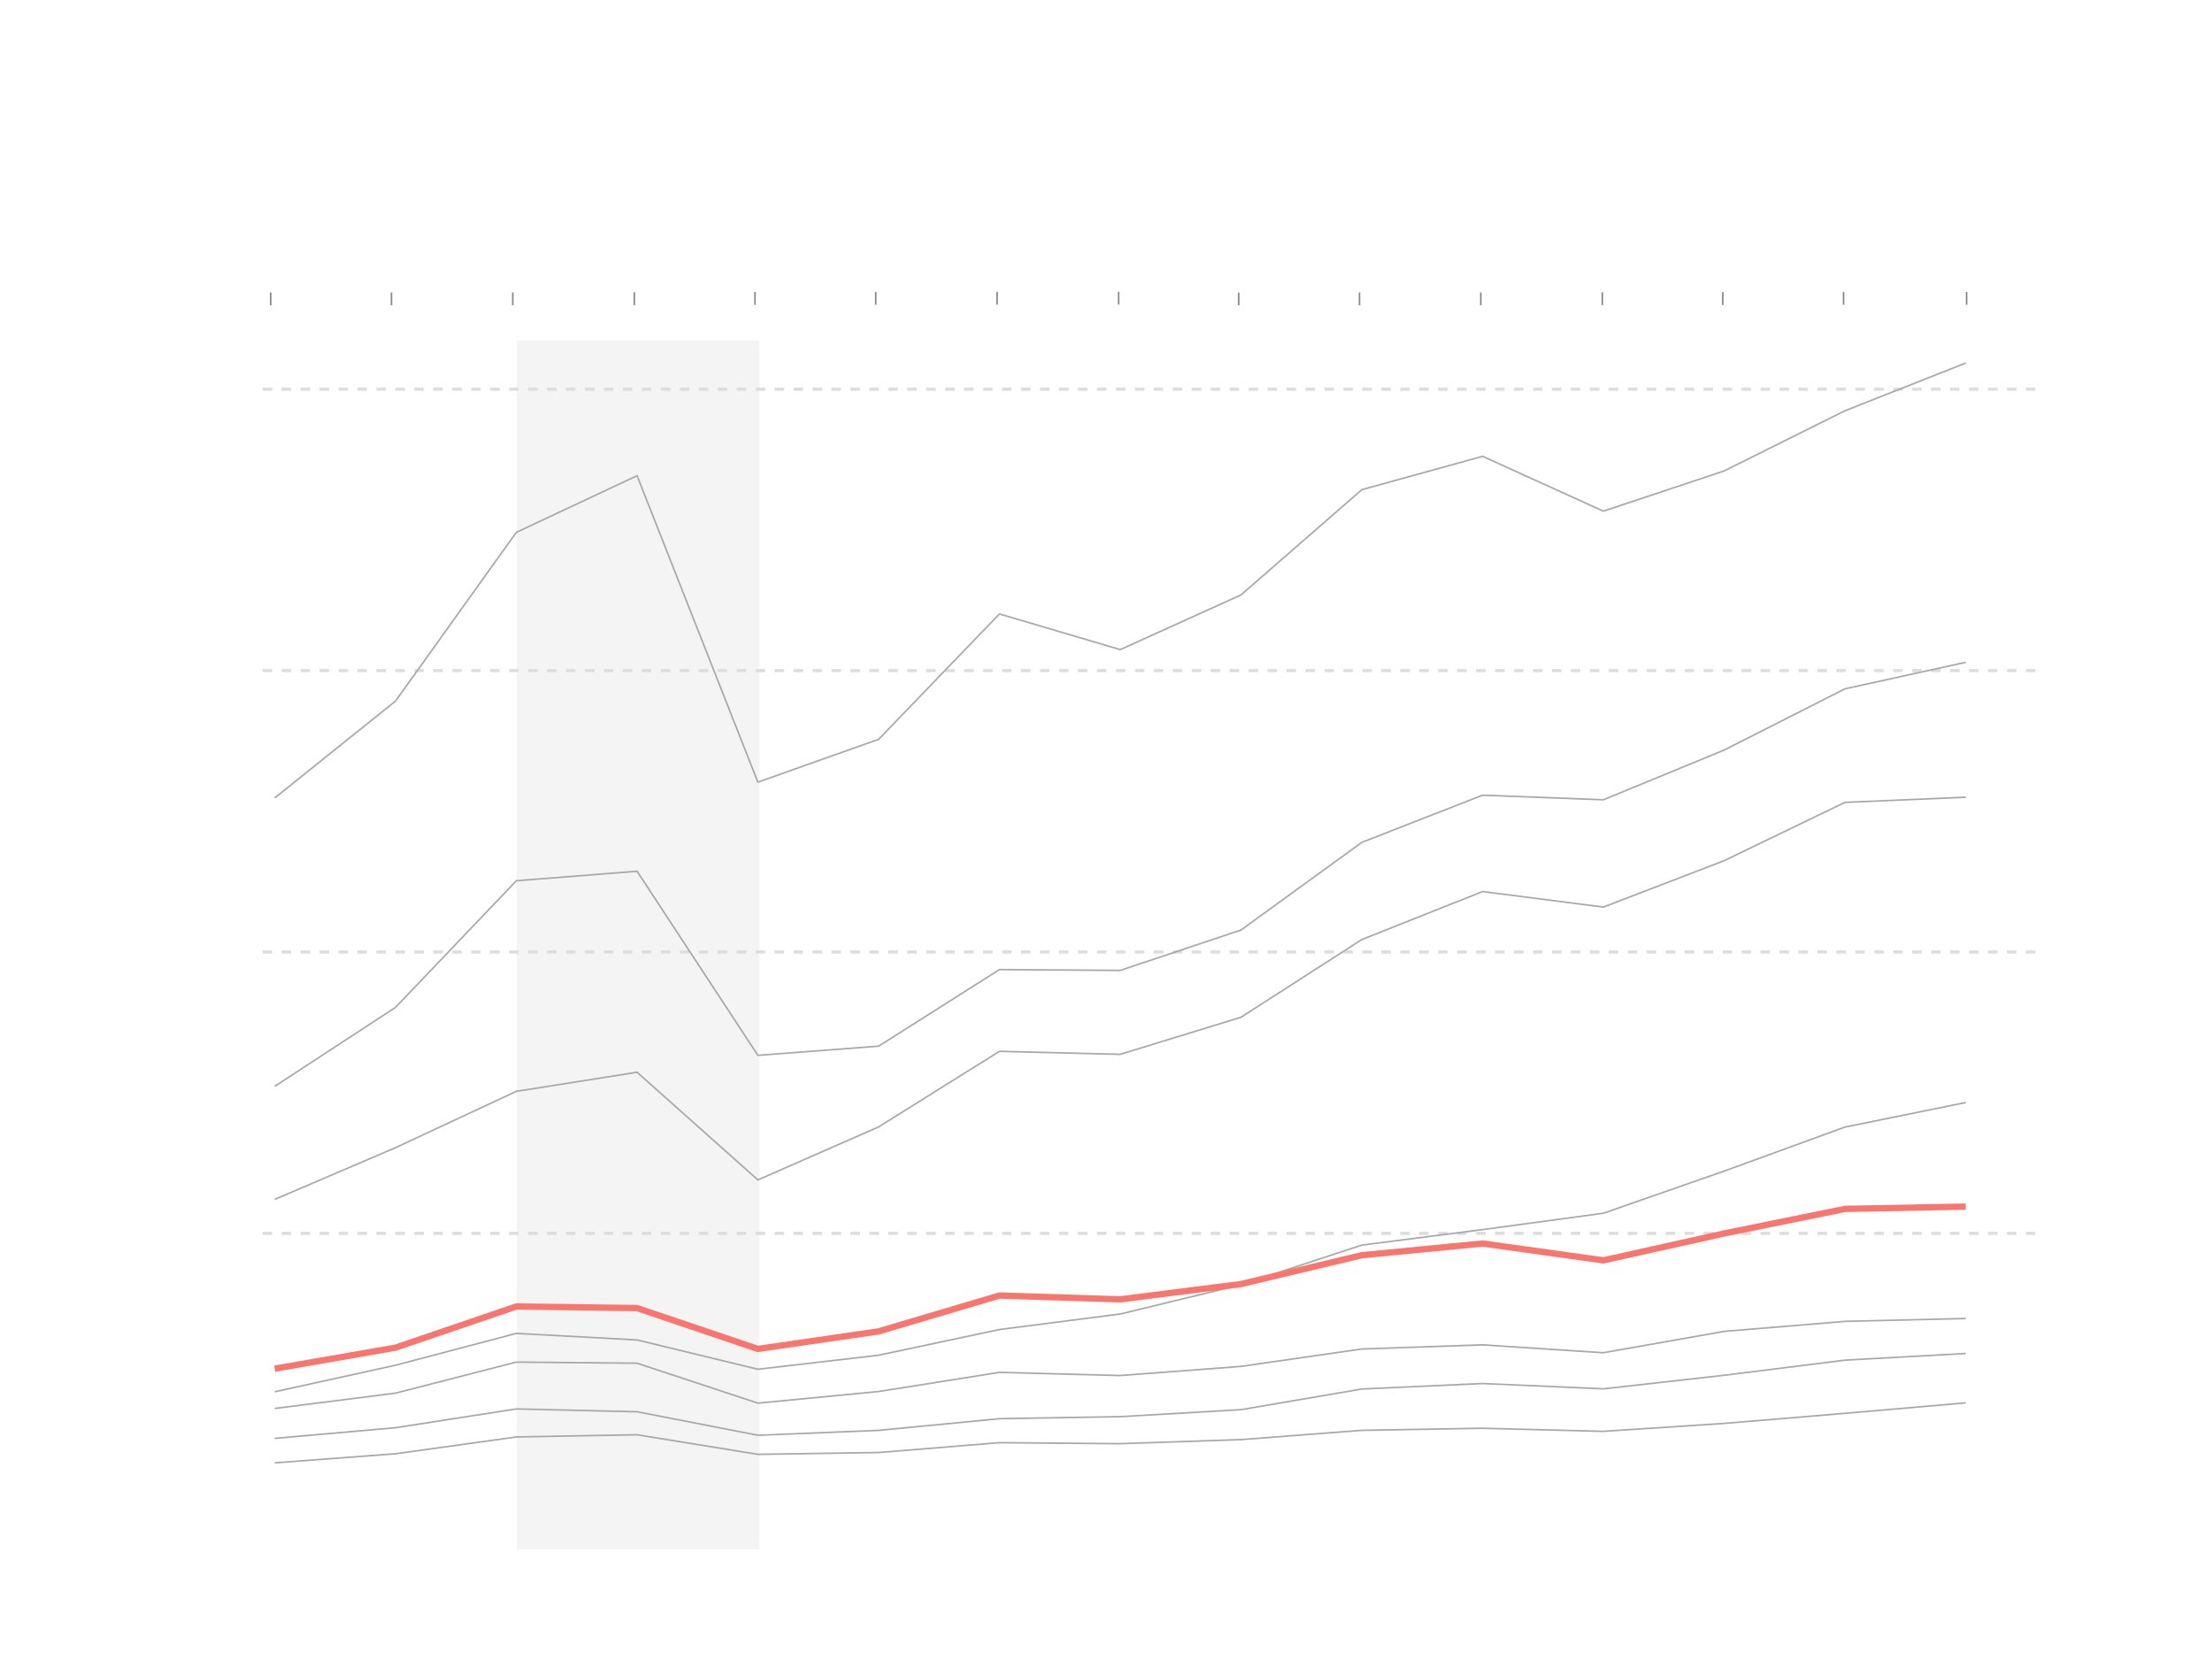 <?xml version="1.0" encoding="utf-8"?>
<!-- Generator: Adobe Illustrator 23.1.1, SVG Export Plug-In . SVG Version: 6.00 Build 0)  -->
<svg version="1.2" baseProfile="tiny" id="g-ivies-endowments-700-img" xmlns="http://www.w3.org/2000/svg" xmlns:xlink="http://www.w3.org/1999/xlink"
	 x="0px" y="0px" viewBox="0 0 700 530" xml:space="preserve">
<g>
	<rect style="opacity:0.2;" x="163.567" y="107.784" fill="#CCCCCC" width="76.744" height="382.526"/>
	<line fill="none" stroke="#DDDDDD" stroke-miterlimit="10" stroke-dasharray="3" x1="83.124" y1="390.288" x2="645" y2="390.288"/>
	<line fill="none" stroke="#DDDDDD" stroke-miterlimit="10" stroke-dasharray="3" x1="83.124" y1="301.244" x2="645" y2="301.244"/>
	<line fill="none" stroke="#DDDDDD" stroke-miterlimit="10" stroke-dasharray="3" x1="83.124" y1="212.204" x2="645" y2="212.204"/>
	<line fill="none" stroke="#DDDDDD" stroke-miterlimit="10" stroke-dasharray="3" x1="83.124" y1="123.16" x2="645" y2="123.16"/>
	<polyline fill="none" stroke="#A8A8A8" stroke-width="0.5" stroke-linejoin="round" stroke-miterlimit="10" points="86.93,379.542 
		125.159,363.175 163.387,345.348 201.604,339.3 239.832,373.373 278.049,356.595 316.277,332.686 354.506,333.638 392.723,321.899 
		430.951,297.31 469.18,282.119 507.396,287.036 545.625,272.351 583.841,253.906 622.07,252.274 	"/>
	<polyline fill="none" stroke="#A8A8A8" stroke-width="0.5" stroke-linejoin="round" stroke-miterlimit="10" points="86.93,343.761 
		125.159,318.782 163.387,278.713 201.604,275.692 239.832,333.953 278.049,331.053 316.277,306.814 354.506,307.078 
		392.723,294.299 430.951,266.563 469.18,251.63 507.396,253.085 545.625,237.346 583.841,217.978 622.07,209.574 	"/>
	<polyline fill="none" stroke="#A8A8A8" stroke-width="0.5" stroke-linejoin="round" stroke-miterlimit="10" points="86.93,440.419 
		125.159,432.014 163.387,421.943 201.604,424.016 239.832,433.287 278.049,428.851 316.277,420.721 354.506,415.804 
		392.723,406.544 430.951,394.003 469.18,389.097 507.396,383.916 545.625,370.58 583.841,356.651 622.07,348.886 	"/>
	<polyline fill="none" stroke="#A8A8A8" stroke-width="0.5" stroke-linejoin="round" stroke-miterlimit="10" points="86.93,462.909 
		125.159,460.035 163.387,454.718 201.604,454.013 239.832,460.217 278.049,459.64 316.277,456.522 354.506,456.842 
		392.723,455.554 430.951,452.619 469.18,451.96 507.396,452.939 545.625,450.429 583.841,447.236 622.07,443.916 	"/>
	<polyline fill="none" stroke="#A8A8A8" stroke-width="0.5" stroke-linejoin="round" stroke-miterlimit="10" points="86.93,455.159 
		125.159,451.793 163.387,445.847 201.604,446.734 239.832,454.175 278.049,452.629 316.277,448.934 354.506,448.285 
		392.723,446.08 430.951,439.542 469.18,437.803 507.396,439.486 545.625,435.193 583.841,430.408 622.07,428.294 	"/>
	<polyline fill="none" stroke="#A8A8A8" stroke-width="0.5" stroke-linejoin="round" stroke-miterlimit="10" points="86.93,445.695 
		125.159,440.849 163.387,431.026 201.604,431.376 239.832,444.012 278.049,440.337 316.277,434.275 354.506,435.279 
		392.723,432.384 430.951,426.88 469.18,425.567 507.396,428.061 545.625,421.304 583.841,418.141 622.07,417.224 	"/>
	<polyline fill="none" stroke="#F8766D" stroke-width="2" stroke-linejoin="round" stroke-miterlimit="10" points="86.93,433.109 
		125.159,426.454 163.387,413.422 201.604,413.924 239.832,426.854 278.049,421.304 316.277,409.965 354.506,411.171 
		392.723,406.331 430.951,397.202 469.18,393.501 507.396,398.824 545.625,390.318 583.841,382.548 622.07,381.818 	"/>
	<polyline fill="none" stroke="#A8A8A8" stroke-width="0.5" stroke-linejoin="round" stroke-miterlimit="10" points="86.93,252.507 
		125.159,221.855 163.387,168.466 201.604,150.527 239.832,247.504 278.049,233.95 316.277,194.281 354.506,205.564 
		392.723,188.254 430.951,154.957 469.18,144.394 507.396,161.754 545.625,149.016 583.841,129.983 622.07,114.883 	"/>
	<g>
		<g>
			
				<line fill="none" stroke="#888888" stroke-width="0.5" stroke-linejoin="round" stroke-miterlimit="10" x1="85.663" y1="92.583" x2="85.663" y2="96.646"/>
			
				<line fill="none" stroke="#888888" stroke-width="0.5" stroke-linejoin="round" stroke-miterlimit="10" x1="123.878" y1="92.552" x2="123.878" y2="96.615"/>
			
				<line fill="none" stroke="#888888" stroke-width="0.5" stroke-linejoin="round" stroke-miterlimit="10" x1="162.274" y1="92.521" x2="162.274" y2="96.584"/>
			
				<line fill="none" stroke="#888888" stroke-width="0.5" stroke-linejoin="round" stroke-miterlimit="10" x1="200.747" y1="92.489" x2="200.747" y2="96.552"/>
		</g>
		<g>
			
				<line fill="none" stroke="#888888" stroke-width="0.5" stroke-linejoin="round" stroke-miterlimit="10" x1="391.995" y1="92.583" x2="391.995" y2="96.646"/>
			
				<line fill="none" stroke="#888888" stroke-width="0.5" stroke-linejoin="round" stroke-miterlimit="10" x1="430.21" y1="92.552" x2="430.21" y2="96.615"/>
			
				<line fill="none" stroke="#888888" stroke-width="0.5" stroke-linejoin="round" stroke-miterlimit="10" x1="468.606" y1="92.521" x2="468.606" y2="96.584"/>
			
				<line fill="none" stroke="#888888" stroke-width="0.5" stroke-linejoin="round" stroke-miterlimit="10" x1="507.079" y1="92.489" x2="507.079" y2="96.552"/>
		</g>
		<g>
			
				<line fill="none" stroke="#888888" stroke-width="0.5" stroke-linejoin="round" stroke-miterlimit="10" x1="545.184" y1="92.437" x2="545.184" y2="96.5"/>
			
				<line fill="none" stroke="#888888" stroke-width="0.5" stroke-linejoin="round" stroke-miterlimit="10" x1="583.398" y1="92.406" x2="583.398" y2="96.469"/>
		</g>
		<g>
			
				<line fill="none" stroke="#888888" stroke-width="0.5" stroke-linejoin="round" stroke-miterlimit="10" x1="622.333" y1="92.406" x2="622.333" y2="96.469"/>
		</g>
		<g>
			
				<line fill="none" stroke="#888888" stroke-width="0.5" stroke-linejoin="round" stroke-miterlimit="10" x1="238.919" y1="92.416" x2="238.919" y2="96.479"/>
			
				<line fill="none" stroke="#888888" stroke-width="0.5" stroke-linejoin="round" stroke-miterlimit="10" x1="277.133" y1="92.385" x2="277.133" y2="96.448"/>
			
				<line fill="none" stroke="#888888" stroke-width="0.5" stroke-linejoin="round" stroke-miterlimit="10" x1="315.529" y1="92.354" x2="315.529" y2="96.417"/>
			
				<line fill="none" stroke="#888888" stroke-width="0.5" stroke-linejoin="round" stroke-miterlimit="10" x1="354.002" y1="92.323" x2="354.002" y2="96.386"/>
		</g>
	</g>
</g>
<style>
#g-ivies-endowments-700-img rect, #g-ivies-endowments-700-img circle, #g-ivies-endowments-700-img path, #g-ivies-endowments-700-img line, #g-ivies-endowments-700-img polyline { vector-effect: non-scaling-stroke; }
</style>
</svg>

